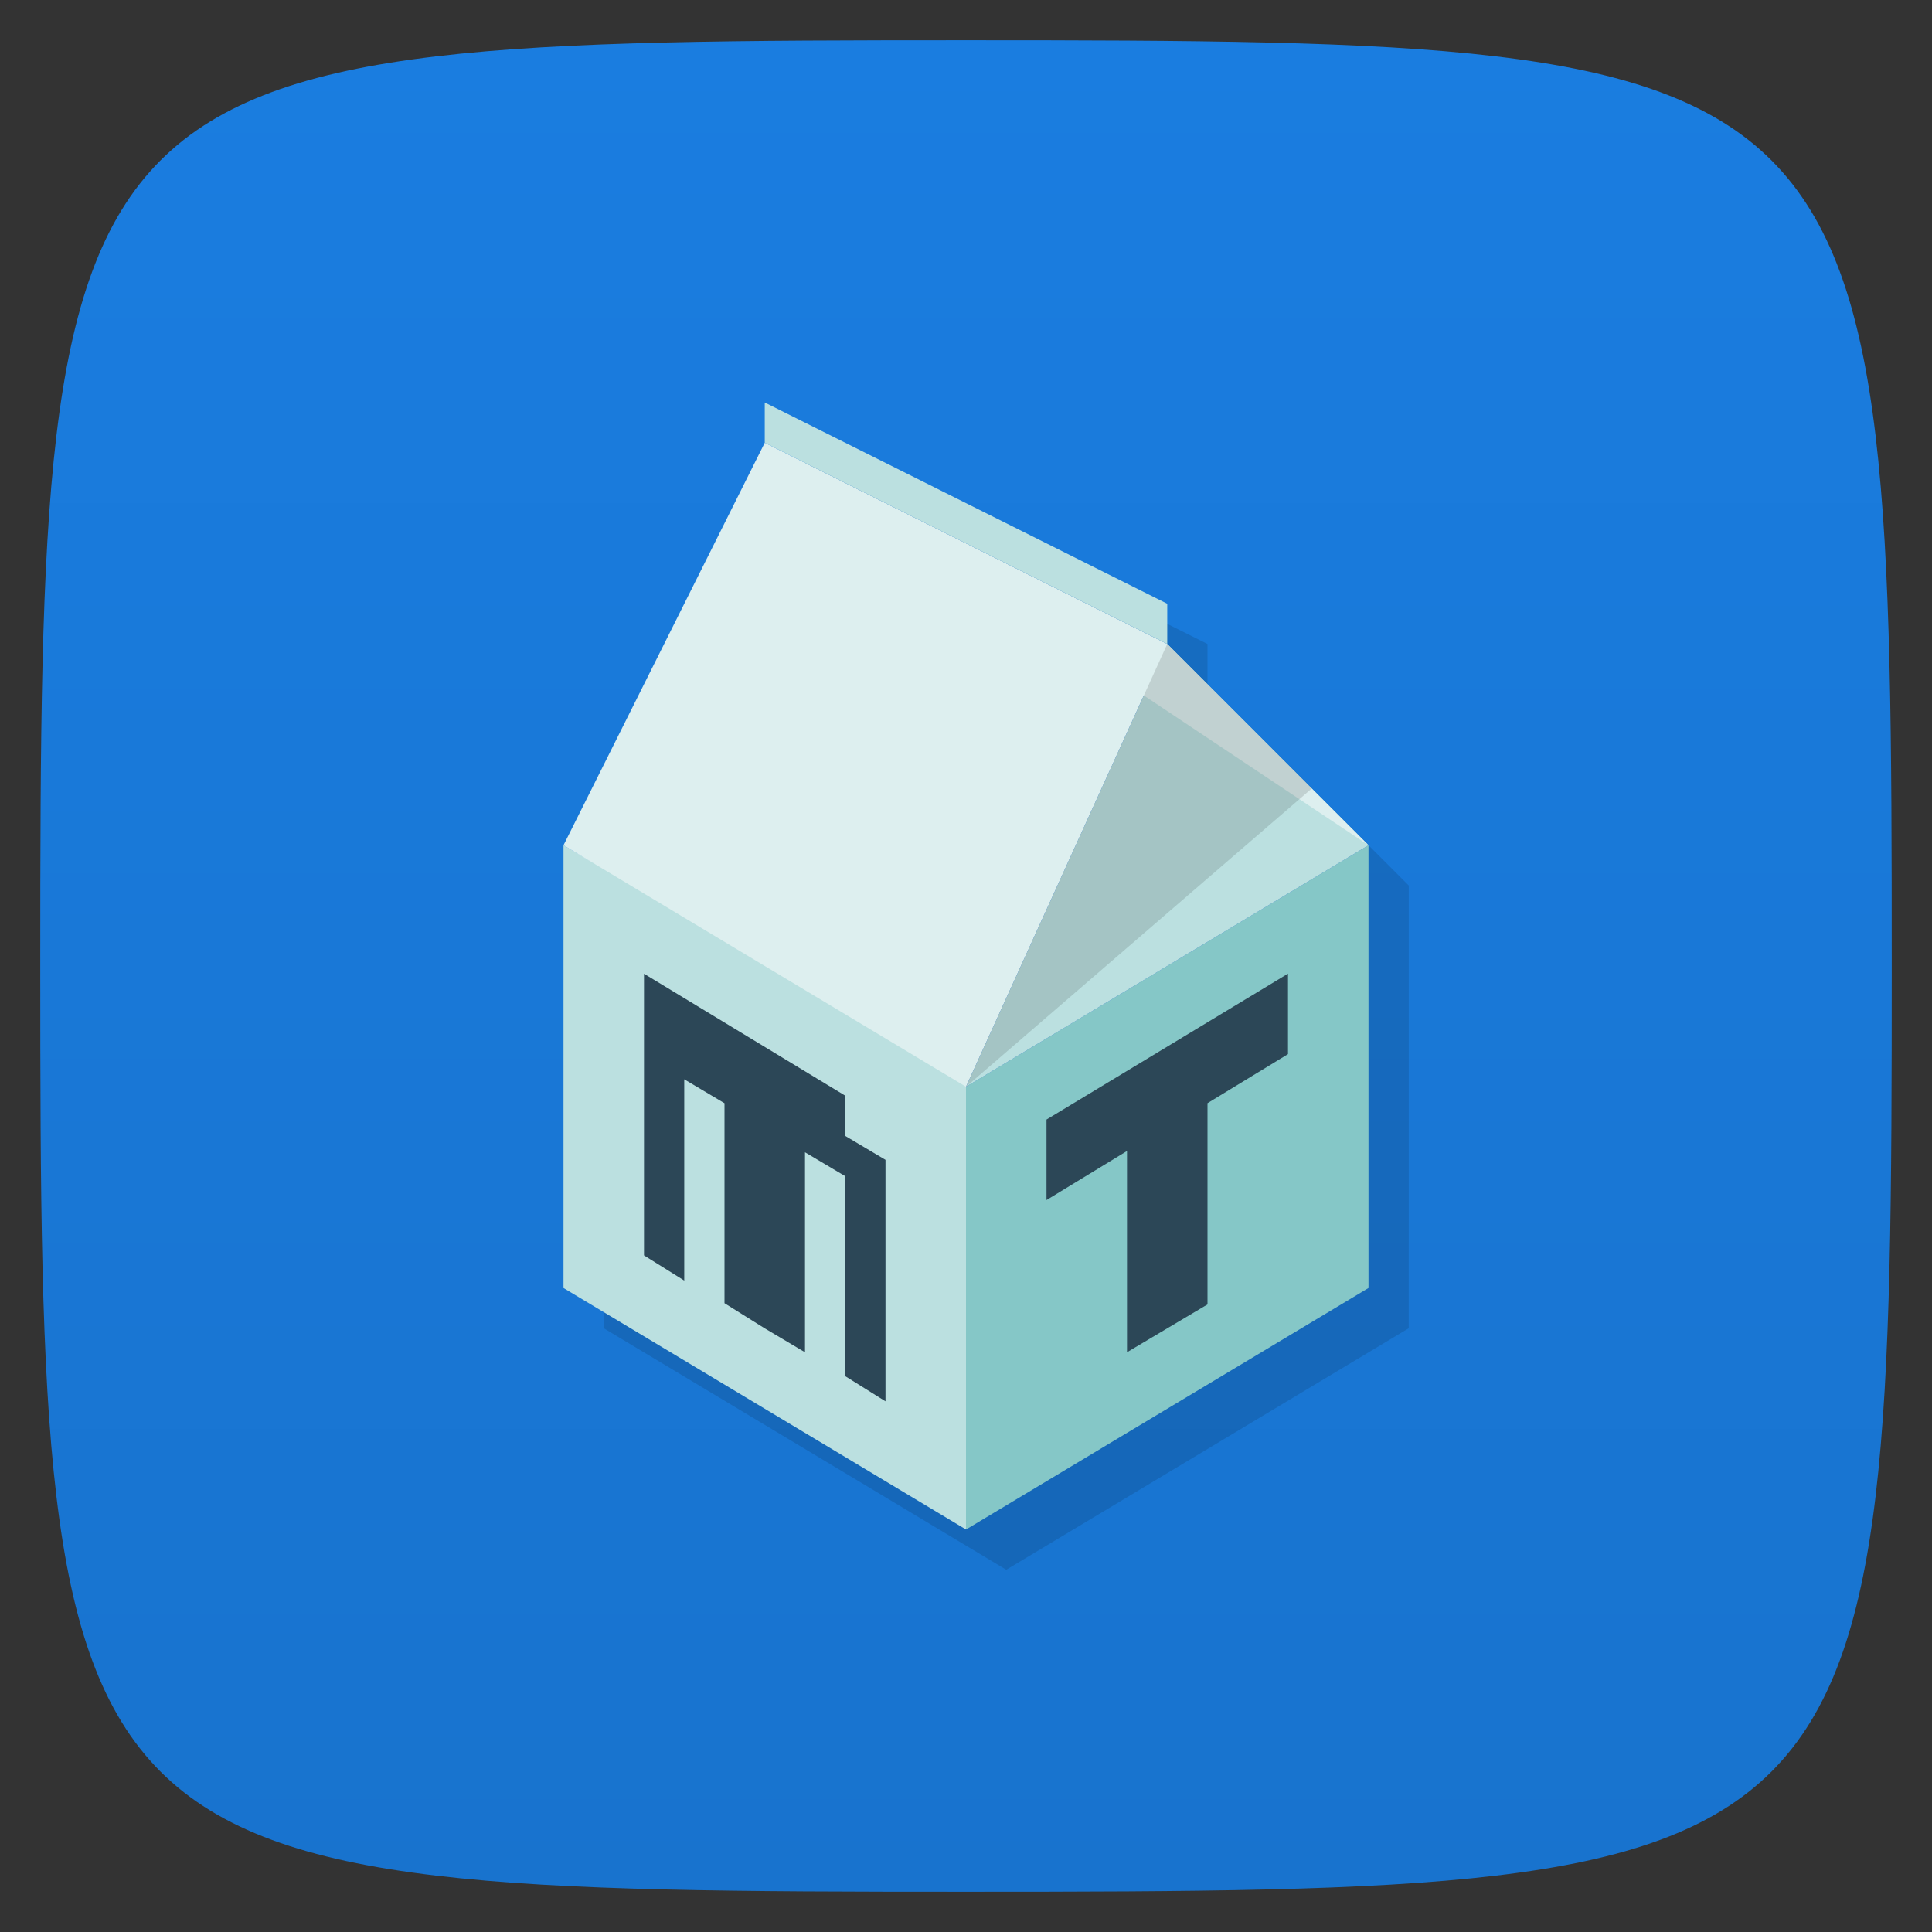 <svg viewBox="0 0 48 48" xmlns="http://www.w3.org/2000/svg" xmlns:xlink="http://www.w3.org/1999/xlink">
  <rect x="0" y="0" width="48" height="48" fill="#333333" stroke="none"/>
  <linearGradient id="a" gradientUnits="userSpaceOnUse" x1="1" x2="47">
    <stop offset="0" stop-color="#1873ce"/>
    <stop offset="1" stop-color="#1a7de0"/>
  </linearGradient>
  <path d="m24 1c22.703 0 23 .297 23 23 0 22.703-.297 23-23 23-22.703 0-23-.297-23-23 0-22.703.297-23 23-23z" fill="url(#a)" transform="matrix(0 -1 1 0 0 48)"/>
  <path d="m20 11v1l-5 10v11l10 6 10-6v-11l-1.406-1.406-3.594-3.594v-1z" fill-opacity=".118" fill-rule="evenodd"/>
  <path d="m14 21v11l10 6v-11.2z" fill="#bbe0e0" fill-rule="evenodd"/>
  <path d="m34 21l-10 6v11l10-6z" fill="#85c7c7" fill-rule="evenodd"/>
  <path d="m24 27l5-11 5 5z" fill="#bbe0e0"/>
  <path d="m14 21l5-10 10 5-5 11z" fill="#ddefef"/>
  <path d="m34 21l-6-4 1-1z" fill="#ddefef"/>
  <path d="m24 27l8.593-7.412-3.593-3.588z" opacity=".128"/>
  <path d="m29 16v-1l-10-5v1z" fill="#bbe0e0"/>
  <path d="m32 24.19l-6 3.625v2l2-1.219v5l2-1.188v-5l2-1.219v-2z" fill="#2c4757"/>
  <path d="m16 24.19v1 1 5l1 .625v-5l1 .594v4.969l1 .625 1 .594v-4.969l1 .594v4.969l1 .625v-5-1l-1-.594v-1l-5-3.03z" fill="#2c4757"/>
</svg>
